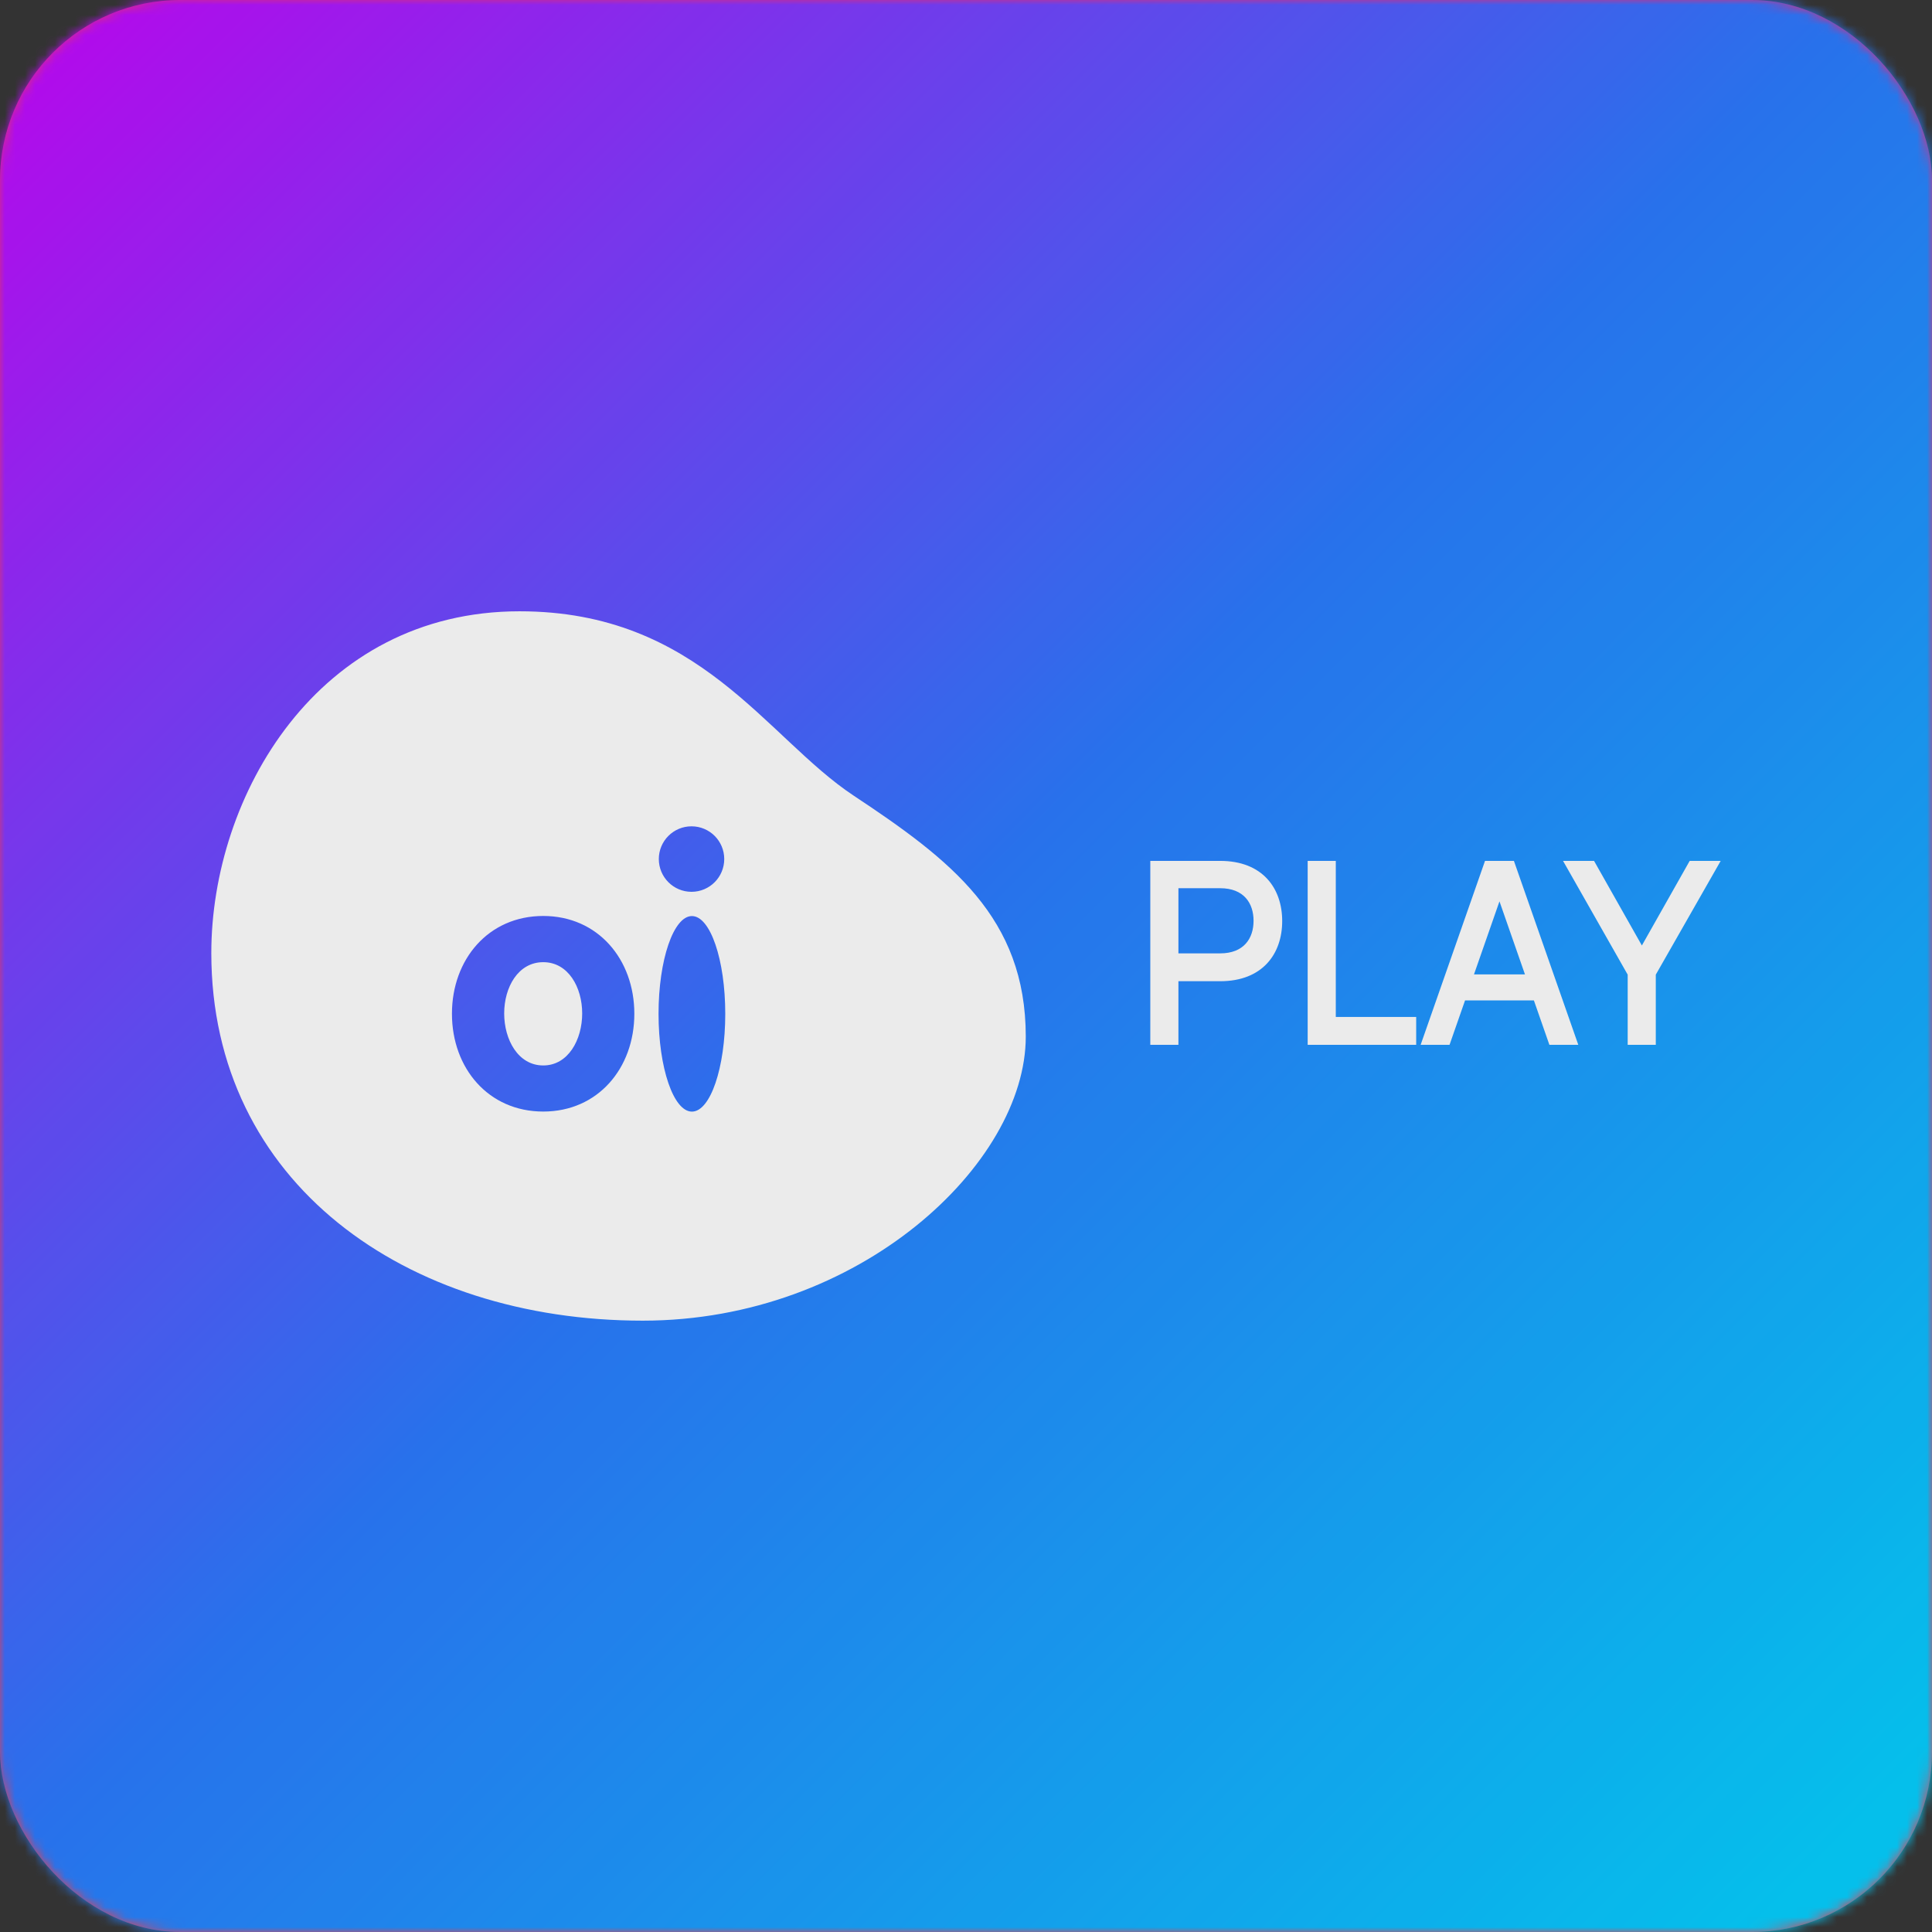 <?xml version="1.0" encoding="UTF-8"?>
<svg width="193px" height="193px" viewBox="0 0 193 193" version="1.1" xmlns="http://www.w3.org/2000/svg" xmlns:xlink="http://www.w3.org/1999/xlink">
    <rect x="0" y="0" width="193" height="193" fill="#333333" stroke="none"/>
    <!-- Generator: Sketch 48.2 (47327) - http://www.bohemiancoding.com/sketch -->
    <title>oiplay</title>
    <desc>Created with Sketch.</desc>
    <defs>
        <linearGradient x1="50%" y1="100%" x2="50%" y2="0%" id="linearGradient-1">
            <stop stop-color="#F24354" offset="0%"></stop>
            <stop stop-color="#EC2C85" offset="100%"></stop>
        </linearGradient>
        <rect id="path-2" x="0" y="0" width="193" height="193" rx="18"></rect>
        <linearGradient x1="1.137%" y1="0%" x2="95.779%" y2="94.244%" id="linearGradient-4">
            <stop stop-color="#C800FF" offset="0%"></stop>
            <stop stop-color="#2778FF" offset="50.502%"></stop>
            <stop stop-color="#00CEFF" offset="100%"></stop>
        </linearGradient>
    </defs>
    <g id="outros_apps" stroke="none" stroke-width="1" fill="none" fill-rule="evenodd" transform="translate(-50, -878)" opacity="0.9">
        <g id="Oi-Play" transform="translate(50, 878)">
            <g id="oiplay">
                <g id="Group-8">
                    <mask id="mask-3" fill="white">
                        <use xlink:href="#path-2"></use>
                    </mask>
                    <use id="Background" fill="url(#linearGradient-1)" xlink:href="#path-2"></use>
                    <rect id="Rectangle" fill="url(#linearGradient-4)" mask="url(#mask-3)" x="0" y="0" width="193" height="193"></rect>
                    <path d="M121.893,88.729 C124.255,88.729 125.226,90.225 125.226,91.984 C125.226,93.742 124.255,95.238 121.893,95.238 L117.72,95.238 L117.72,88.729 L121.893,88.729 Z M117.72,98.02 L121.893,98.02 C126.144,98.02 128.087,95.264 128.087,92.01 C128.087,88.756 126.144,86 121.893,86 L114.911,86 L114.911,104.372 L117.72,104.372 L117.72,98.02 Z M130.632,104.372 L141.472,104.372 L141.472,101.59 L133.441,101.59 L133.441,86 L130.632,86 L130.632,104.372 Z M154.778,104.372 L157.665,104.372 L151.235,86 L148.348,86 L141.918,104.372 L144.805,104.372 L146.354,99.936 L153.23,99.936 L154.778,104.372 Z M147.246,97.338 L149.792,90.042 L152.338,97.338 L147.246,97.338 Z M165.408,97.364 L165.408,104.372 L162.6,104.372 L162.6,97.364 L156.143,86 L159.24,86 L164.017,94.451 L168.794,86 L171.891,86 L165.408,97.364 Z M85.263,79.471 C76.53,73.686 69.863,61.066 51.901,61.066 C31.72,61.066 21.109,79.511 21.109,95.209 C21.109,118.125 40.51,131.929 64.212,131.929 C85.873,131.929 102.471,116.241 102.471,103.553 C102.471,91.648 94.977,85.907 85.263,79.471 Z M69.121,111.046 C67.283,111.046 65.786,106.675 65.786,101.28 C65.786,95.886 67.283,91.512 69.121,91.512 C70.96,91.512 72.451,95.886 72.451,101.28 C72.451,106.675 70.96,111.046 69.121,111.046 Z M69.079,82.546 C70.89,82.546 72.349,84.012 72.349,85.814 C72.349,87.622 70.89,89.089 69.079,89.089 C67.275,89.089 65.813,87.622 65.813,85.814 C65.813,84.012 67.275,82.546 69.079,82.546 Z M54.268,111.04 C48.791,111.04 45.148,106.71 45.148,101.27 C45.148,95.836 48.791,91.502 54.268,91.502 C59.73,91.502 63.368,95.836 63.368,101.27 C63.368,106.71 59.73,111.04 54.268,111.04 Z M54.268,96.118 C51.756,96.118 50.366,98.626 50.366,101.238 C50.366,103.855 51.756,106.435 54.268,106.435 C56.77,106.435 58.158,103.855 58.158,101.238 C58.158,98.626 56.77,96.118 54.268,96.118 Z" id="logo" fill="#FFFFFF" fill-rule="nonzero" mask="url(#mask-3)"></path>
                </g>
            </g>
        </g>
    </g>
</svg>
